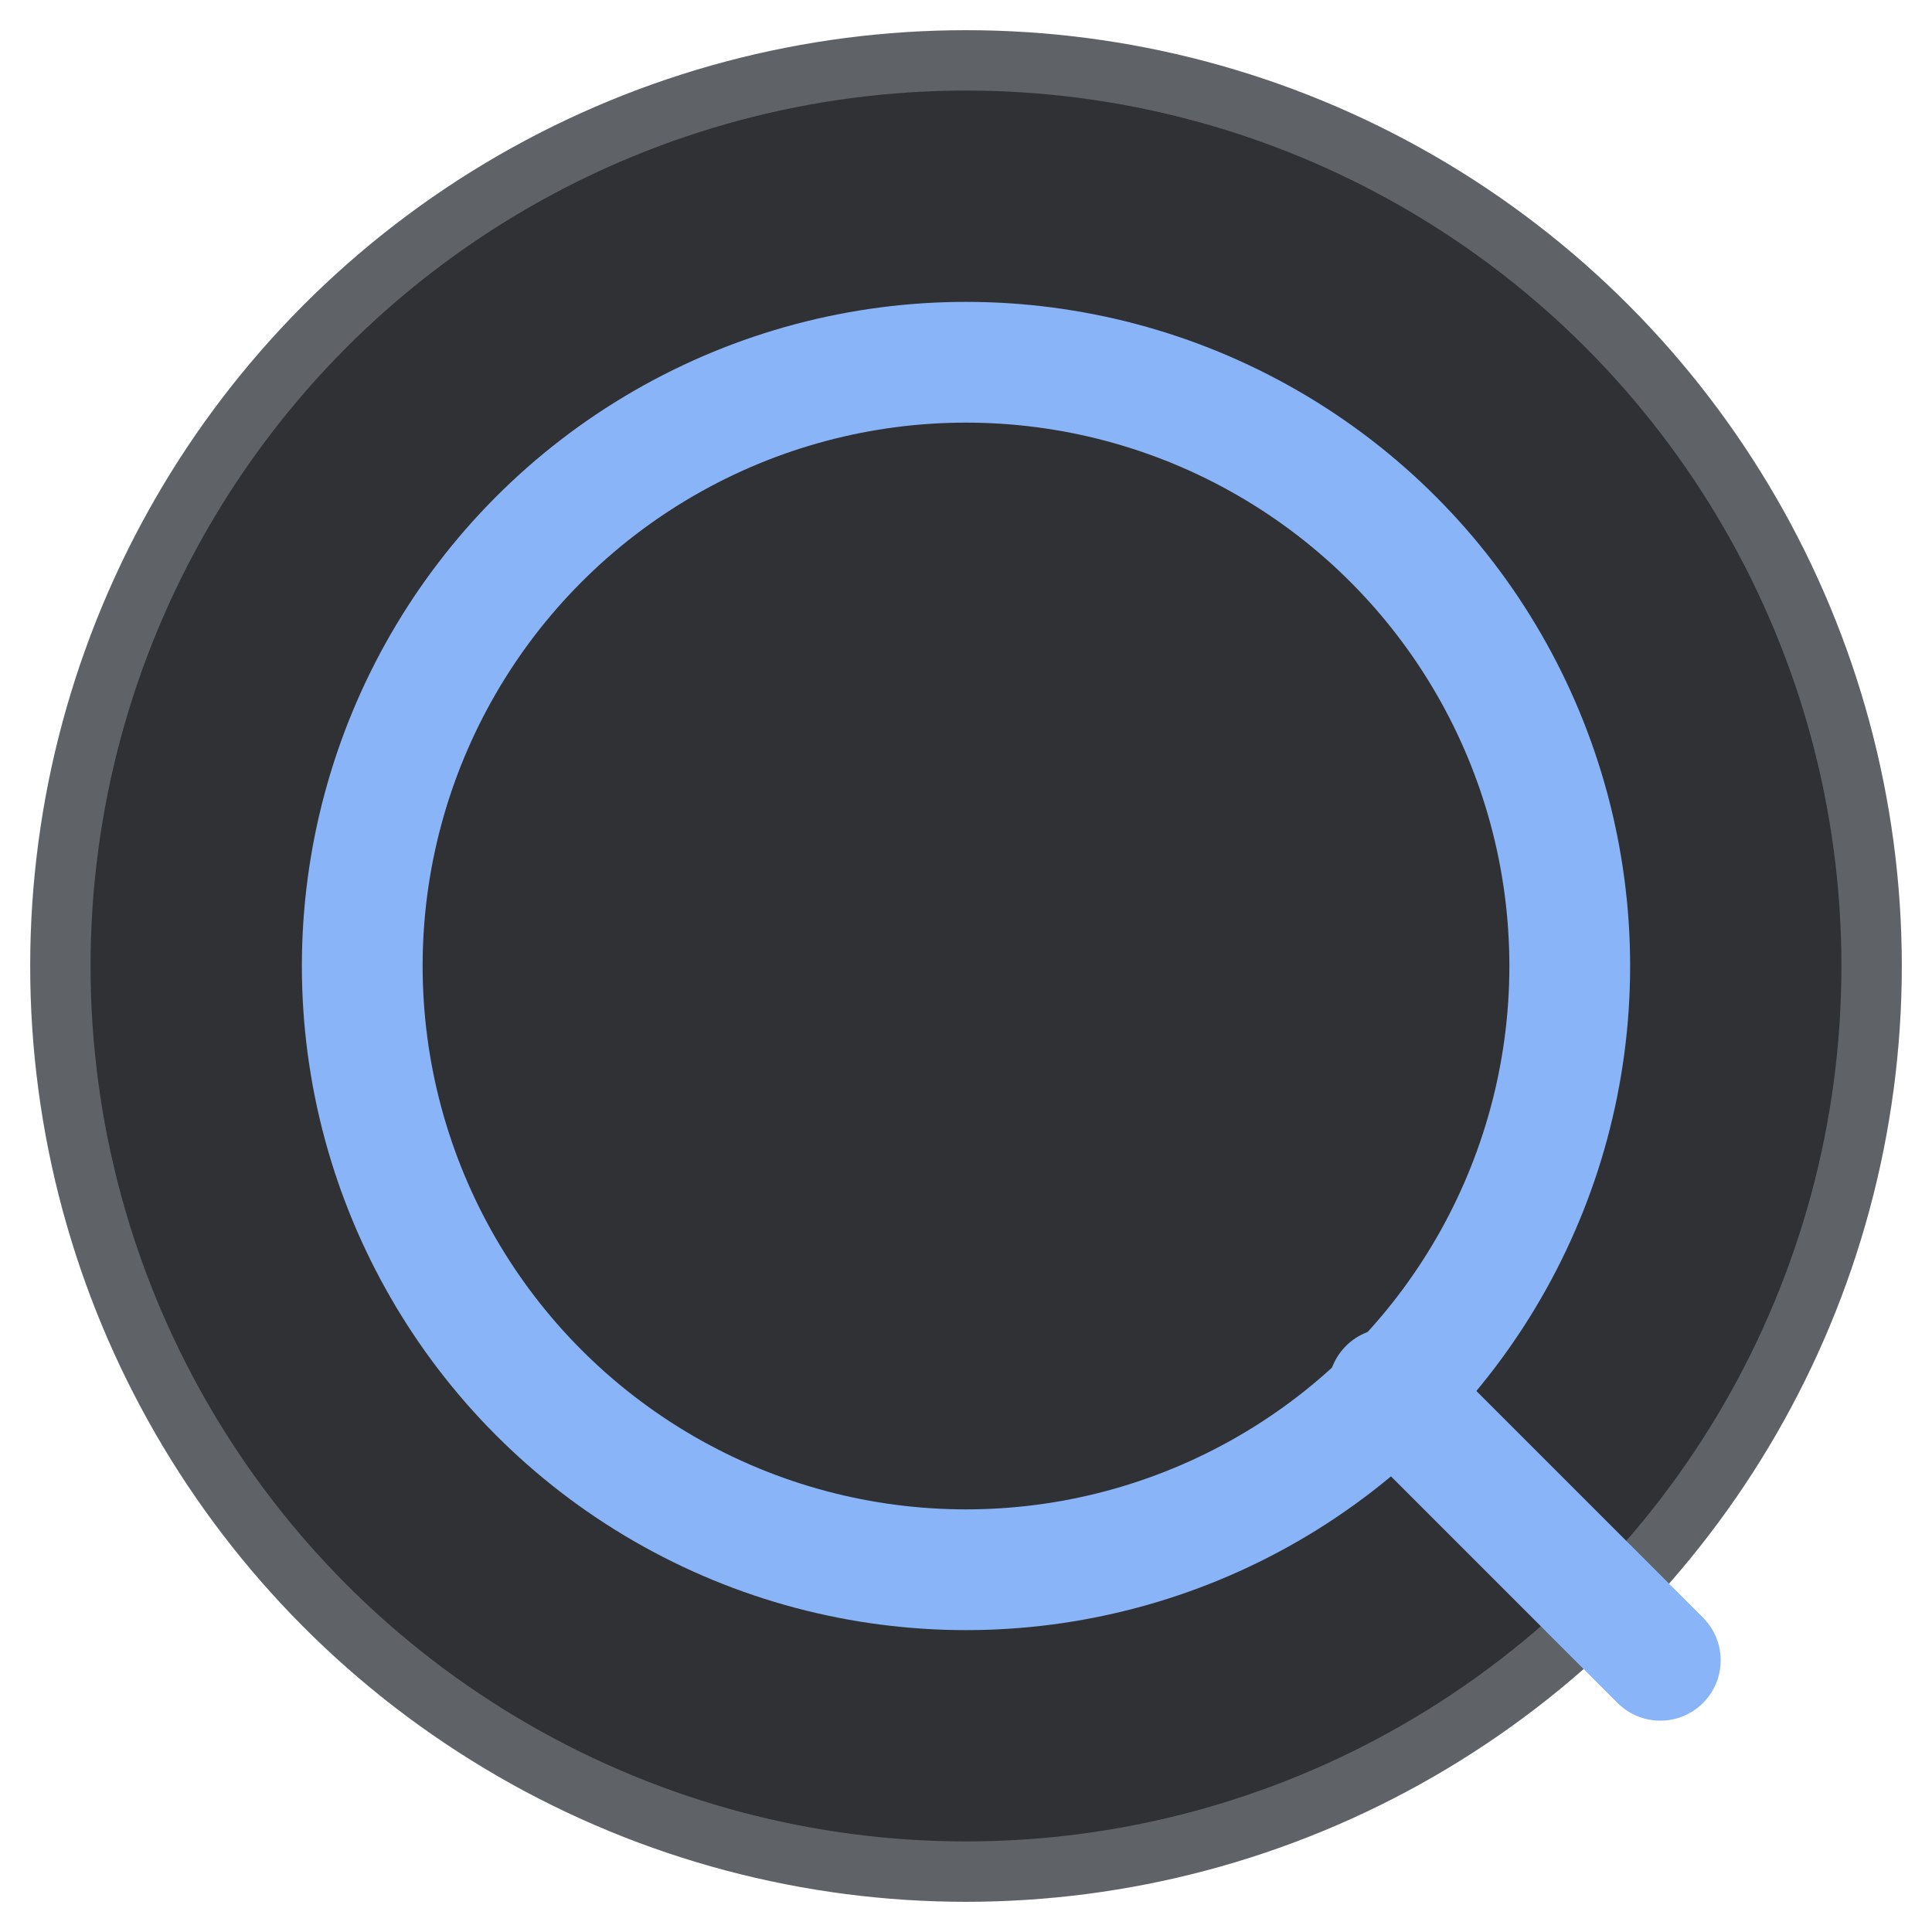 <svg width="128" height="128" viewBox="0 0 128 128" fill="none" xmlns="http://www.w3.org/2000/svg">
  <circle cx="64" cy="64" r="60" fill="#303134" stroke="#5f6368" stroke-width="4"/>
  <circle cx="64" cy="64" r="40" fill="none" stroke="#8ab4f8" stroke-width="8"/>
  <line x1="92" y1="92" x2="110" y2="110" stroke="#8ab4f8" stroke-width="8" stroke-linecap="round"/>
</svg> 